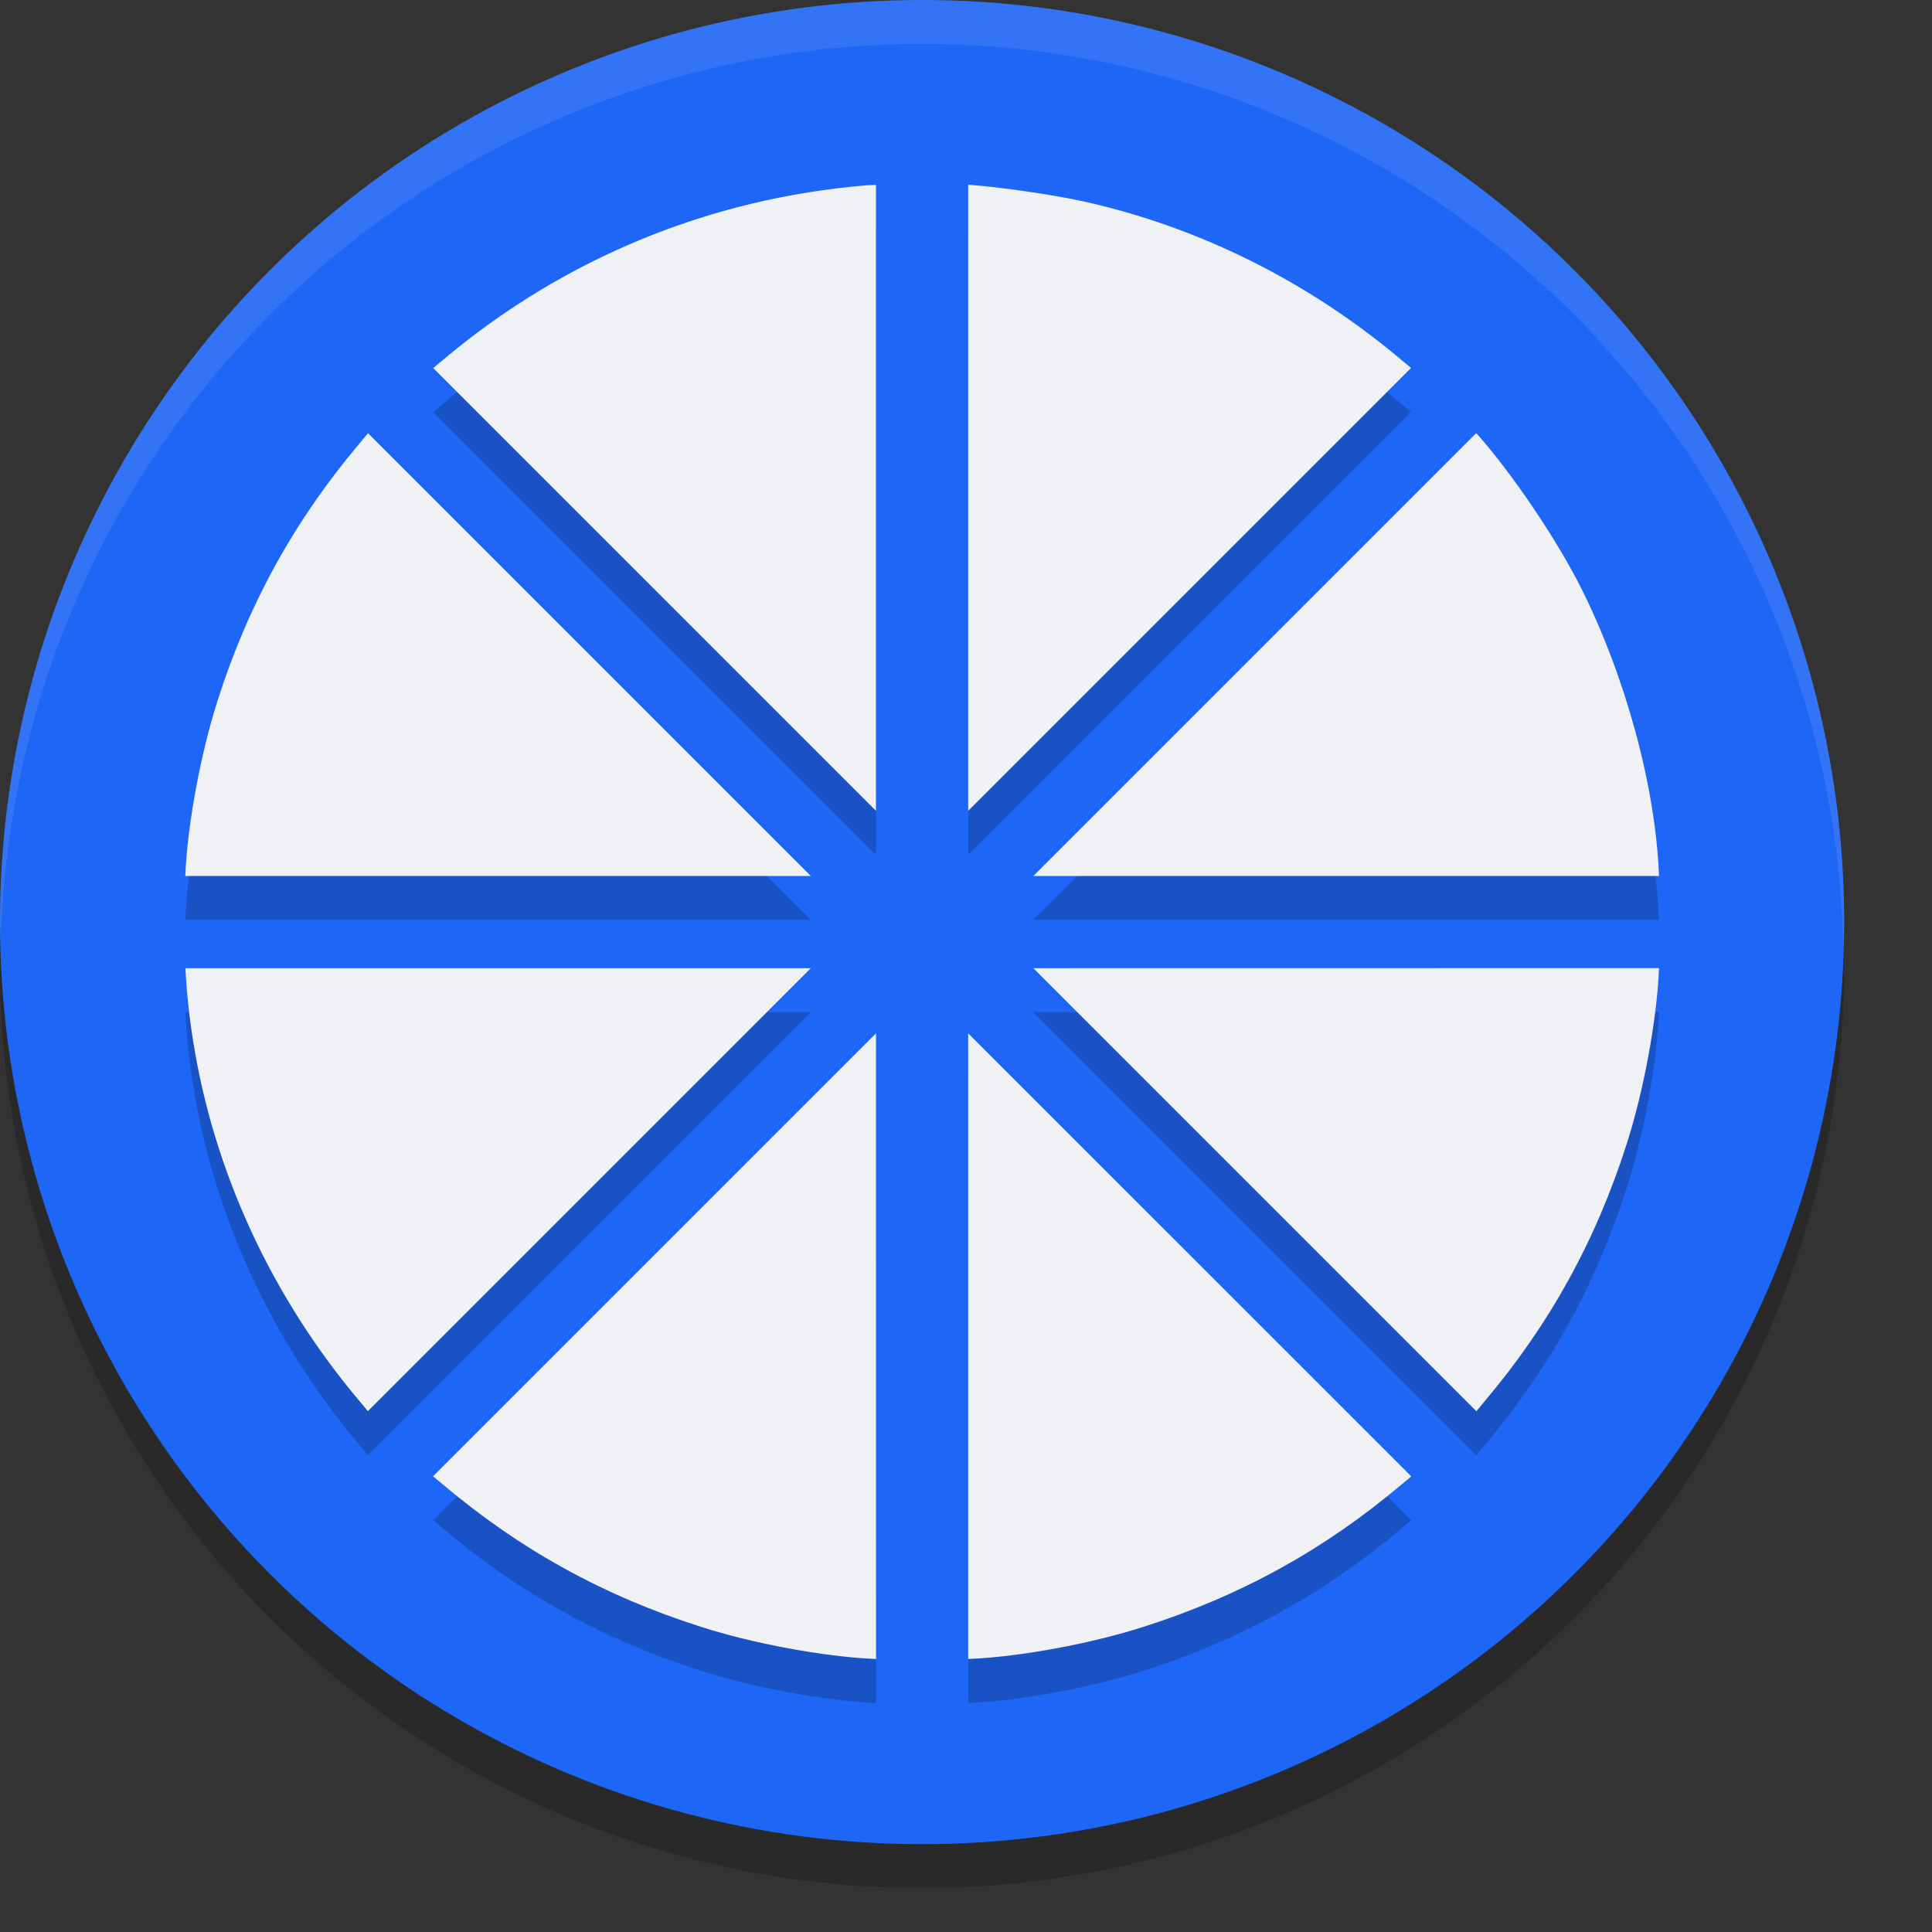 <svg xmlns="http://www.w3.org/2000/svg" width="22" height="22" version="1.0">
 <rect width="100%" height="100%" fill="#333333" stroke="none"/>
 <circle style="opacity:0.2" cx="10.5" cy="-11" r="10.5" transform="scale(1,-1)"/>
 <circle style="fill:#1e66f5" cx="10.5" cy="-10.5" r="10.5" transform="scale(1,-1)"/>
 <path style="opacity:0.2" d="M 11.025,2.604 V 9.733 L 16.068,4.69 15.956,4.597 C 14.898,3.705 13.651,3.084 12.331,2.792 11.949,2.709 11.33,2.623 11.025,2.604 Z m -1.05,0.002 c -0.038,0.002 -0.067,0.001 -0.105,0.004 C 8.08,2.758 6.415,3.444 5.046,4.597 L 4.933,4.691 9.975,9.733 Z m 6.835,2.826 -5.043,5.043 h 7.124 l -0.001,-0.027 C 18.848,9.446 18.509,8.206 18.008,7.203 17.728,6.643 17.211,5.88 16.817,5.44 Z M 4.191,5.433 4.095,5.548 C 3.354,6.425 2.828,7.378 2.477,8.48 2.284,9.083 2.136,9.889 2.111,10.448 l -0.001,0.027 H 9.233 Z M 2.112,11.525 c 0.007,0.19 0.038,0.526 0.085,0.815 0.234,1.495 0.895,2.929 1.898,4.116 l 0.093,0.113 5.044,-5.044 z m 9.655,0 5.045,5.045 0.094,-0.114 c 0.741,-0.877 1.267,-1.83 1.618,-2.932 0.194,-0.603 0.341,-1.409 0.366,-1.969 l 0.001,-0.031 z M 9.975,12.267 l -5.044,5.044 0.115,0.095 c 0.877,0.741 1.831,1.267 2.933,1.618 0.603,0.194 1.409,0.341 1.969,0.366 l 0.028,10e-4 z m 1.05,0 v 7.124 l 0.03,-10e-4 c 0.56,-0.025 1.366,-0.172 1.969,-0.366 1.101,-0.351 2.056,-0.877 2.933,-1.618 l 0.114,-0.094 z"/>
 <path style="fill:#eff1f5" d="M 11.025,2.104 V 9.233 L 16.068,4.19 15.956,4.097 C 14.898,3.205 13.651,2.584 12.331,2.292 11.949,2.209 11.33,2.123 11.025,2.104 Z m -1.05,0.002 c -0.038,0.002 -0.067,0.001 -0.105,0.004 C 8.08,2.258 6.415,2.944 5.046,4.097 L 4.933,4.191 9.975,9.233 Z M 16.81,4.932 11.767,9.975 h 7.124 l -0.001,-0.027 C 18.848,8.946 18.509,7.706 18.008,6.703 17.728,6.143 17.211,5.38 16.817,4.94 Z M 4.191,4.933 4.095,5.048 C 3.354,5.925 2.828,6.878 2.477,7.98 2.284,8.583 2.136,9.389 2.111,9.948 L 2.11,9.975 H 9.233 Z M 2.112,11.025 c 0.007,0.19 0.038,0.526 0.085,0.815 0.234,1.495 0.895,2.929 1.898,4.116 L 4.189,16.069 9.233,11.025 Z m 9.655,0 5.045,5.045 0.094,-0.114 c 0.741,-0.877 1.267,-1.83 1.618,-2.932 0.194,-0.603 0.341,-1.409 0.366,-1.969 l 0.001,-0.031 z M 9.975,11.767 l -5.044,5.044 0.115,0.095 c 0.877,0.741 1.831,1.267 2.933,1.618 0.603,0.194 1.409,0.341 1.969,0.366 l 0.028,0.001 z m 1.05,0 v 7.124 l 0.03,-0.001 c 0.56,-0.025 1.366,-0.172 1.969,-0.366 1.101,-0.351 2.056,-0.877 2.933,-1.618 l 0.114,-0.094 z"/>
 <path style="opacity:0.1;fill:#eff1f5" d="M 10.5,0 A 10.5,10.5 0 0 0 0,10.5 10.5,10.5 0 0 0 0.01,10.703 10.5,10.5 0 0 1 10.5,0.5 10.5,10.5 0 0 1 20.99,10.797 10.5,10.5 0 0 0 21,10.5 10.5,10.5 0 0 0 10.5,0 Z"/>
</svg>
